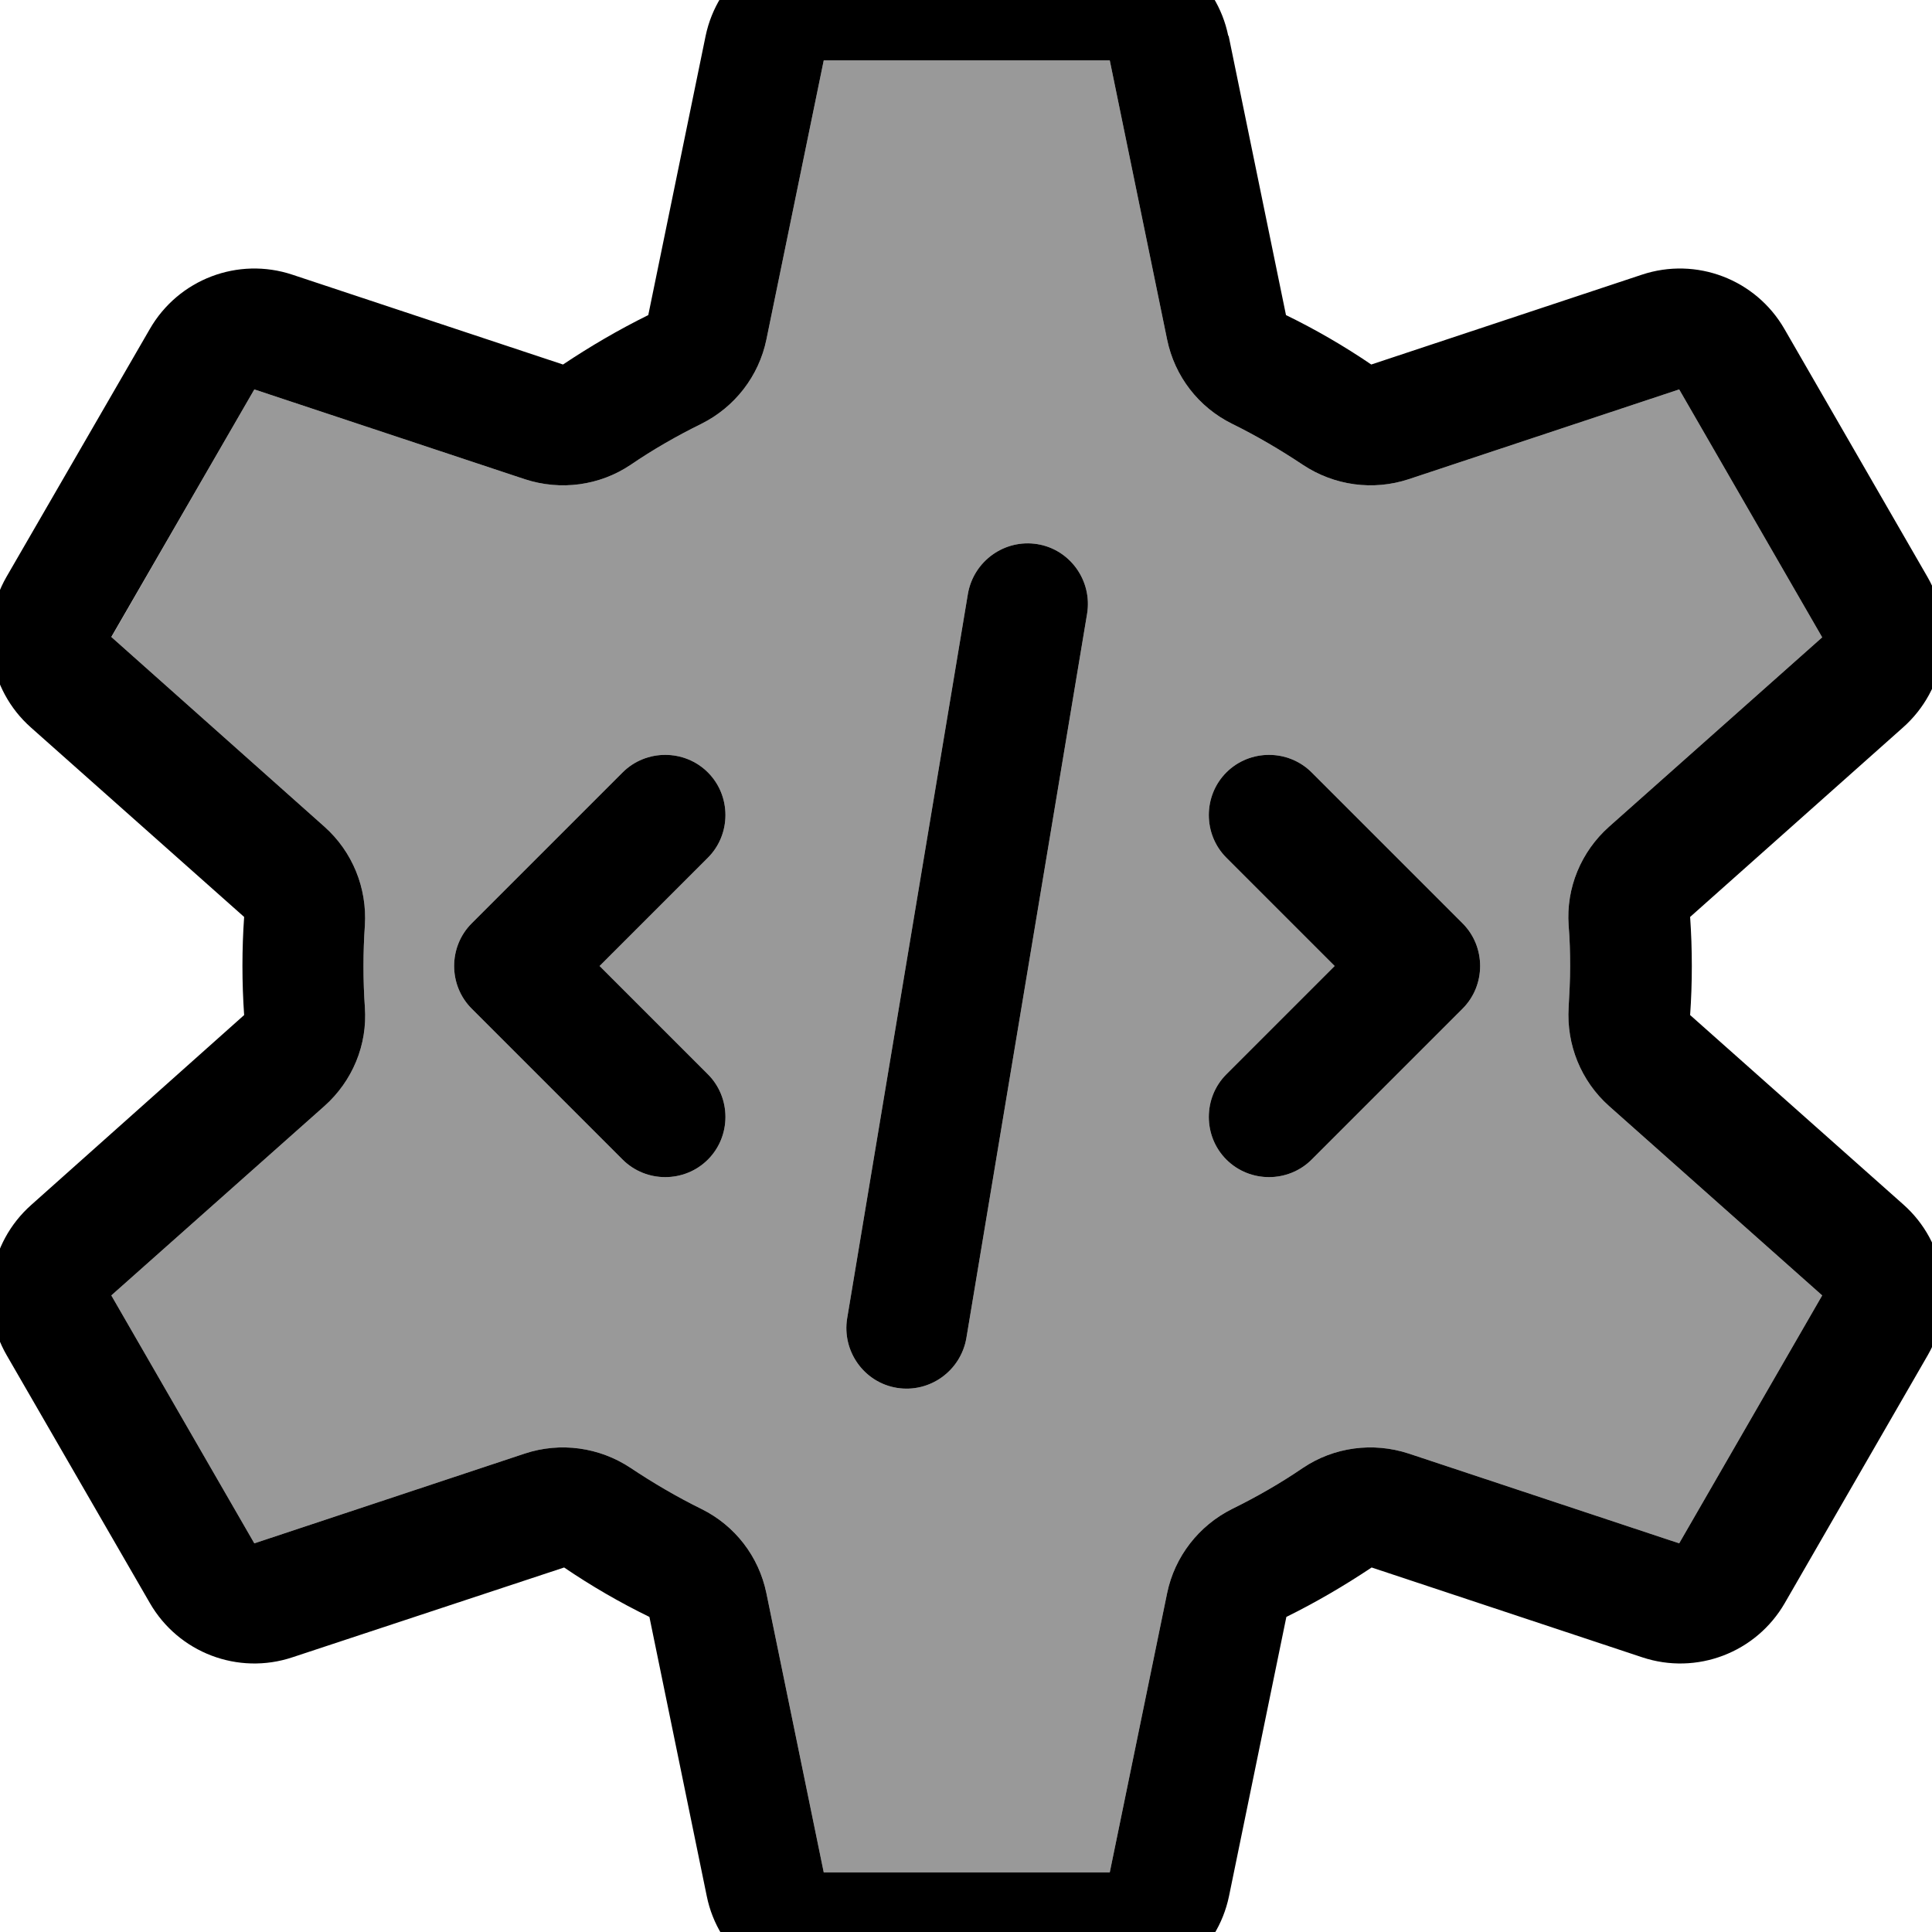 <svg xmlns="http://www.w3.org/2000/svg" viewBox="0 0 512 512"><!--! Font Awesome Pro 7.0.1 by @fontawesome - https://fontawesome.com License - https://fontawesome.com/license (Commercial License) Copyright 2025 Fonticons, Inc. --><path style="fill:currentColor;opacity:.4" d="M29.5 168.8L86 219.1c7.4 6.6 11.3 16.2 10.7 26.1-.5 7.2-.5 14.6 0 21.8 .7 9.9-3.3 19.5-10.7 26.1l-56.5 50.2 37.9 65.7 71.7-23.8c9.4-3.1 19.7-1.7 28 3.8 6 4 12.3 7.7 18.8 10.9 8.9 4.4 15.2 12.6 17.2 22.3l15.2 74 75.8 0 15.2-74c2-9.7 8.4-17.9 17.2-22.3 6.5-3.2 12.8-6.8 18.8-10.9 8.2-5.5 18.5-6.9 28-3.8l71.7 23.8 37.9-65.7-56.5-50.2c-7.4-6.6-11.3-16.2-10.7-26.1 .2-3.6 .4-7.2 .4-10.9s-.1-7.3-.4-10.9c-.7-9.9 3.3-19.5 10.7-26.1l56.5-50.2-37.9-65.7-71.7 23.8c-9.4 3.1-19.7 1.7-28-3.8-6-4-12.3-7.7-18.8-10.9-8.9-4.4-15.2-12.6-17.2-22.3l-15.2-74-75.8 0-15.2 74c-2 9.7-8.4 17.9-17.2 22.3-6.5 3.2-12.8 6.8-18.8 10.9-8.2 5.5-18.5 6.9-28 3.8l-71.7-23.8-37.9 65.7zM125 244.7l40-40c6.2-6.2 16.4-6.2 22.6 0s6.2 16.4 0 22.6l-28.7 28.7 28.7 28.7c6.2 6.2 6.2 16.4 0 22.6s-16.4 6.2-22.6 0l-40-40c-6.2-6.2-6.2-16.4 0-22.6zm99.5 104.7l32-192c1.5-8.7 9.7-14.6 18.4-13.2s14.6 9.7 13.2 18.4l-32 192c-1.5 8.7-9.7 14.6-18.4 13.2s-14.6-9.7-13.2-18.4zM325 204.7c6.2-6.2 16.4-6.2 22.6 0l40 40c6.2 6.2 6.2 16.4 0 22.6l-40 40c-6.2 6.2-16.4 6.2-22.6 0s-6.2-16.4 0-22.6L353.7 256 325 227.3c-6.2-6.2-6.2-16.4 0-22.6z"/><path style="fill:currentColor;opacity:1" d="M185.9 112.3c-6.5 3.2-12.8 6.8-18.8 10.9-8.2 5.5-18.5 6.9-28 3.8L67.4 103.2 29.5 168.8 86 219.1c7.4 6.6 11.3 16.2 10.7 26.1-.5 7.2-.5 14.6 0 21.8 .7 9.9-3.3 19.5-10.7 26.1l-56.5 50.2 37.9 65.7 71.7-23.8c9.4-3.1 19.7-1.7 28 3.8 6 4 12.3 7.7 18.8 10.9 8.9 4.4 15.2 12.6 17.2 22.3l15.2 74 75.8 0 15.2-74c2-9.7 8.4-17.9 17.2-22.3 6.5-3.2 12.8-6.8 18.8-10.9 8.2-5.5 18.5-6.9 28-3.8l71.7 23.8 37.9-65.7-56.5-50.2c-7.4-6.6-11.3-16.2-10.7-26.1 .2-3.6 .4-7.2 .4-10.9s-.1-7.3-.4-10.9c-.7-9.9 3.3-19.5 10.7-26.1l56.5-50.2-37.9-65.7-71.7 23.8c-9.4 3.1-19.7 1.7-28-3.8-6-4-12.3-7.7-18.8-10.9-8.9-4.4-15.2-12.6-17.2-22.3l-15.2-74-75.8 0-15.2 74c-2 9.7-8.4 17.9-17.2 22.3zM325.6 9.5l15.2 74c7.8 3.8 15.4 8.2 22.6 13.1l71.7-23.8c14.4-4.8 30.2 1.2 37.8 14.4l37.9 65.7c7.6 13.2 4.9 29.8-6.5 39.9L447.9 243c.6 8.6 .6 17.5 0 26l56.5 50.2c11.4 10.1 14 26.8 6.5 39.9l-37.9 65.7c-7.6 13.2-23.4 19.2-37.8 14.4l-71.7-23.8c-7.2 4.8-14.7 9.2-22.6 13.1l-15.2 74c-3.1 14.9-16.2 25.5-31.3 25.5l-75.8 0c-15.2 0-28.3-10.7-31.3-25.5l-15.2-74c-7.8-3.8-15.4-8.2-22.6-13.1L77.5 439.2C63.1 444 47.3 438 39.7 424.8L1.8 359.2c-7.6-13.1-4.9-29.8 6.5-39.9L64.7 269c-.6-8.6-.6-17.5 0-26L8.2 192.8c-11.4-10.1-14-26.8-6.5-39.9L39.7 87.2C47.3 74 63.1 68 77.5 72.8l71.7 23.8c7.2-4.8 14.7-9.2 22.6-13.1l15.2-74C190.1-5.3 203.2-16 218.4-16l75.8 0c15.2 0 28.3 10.7 31.3 25.5zM288.1 162.6l-32 192c-1.5 8.7-9.7 14.6-18.4 13.2s-14.6-9.7-13.2-18.4l32-192c1.5-8.7 9.7-14.6 18.4-13.2s14.6 9.7 13.2 18.4zM187.6 227.3l-28.7 28.7 28.7 28.7c6.2 6.2 6.2 16.4 0 22.6s-16.4 6.2-22.6 0l-40-40c-6.2-6.2-6.2-16.4 0-22.6l40-40c6.2-6.2 16.4-6.2 22.6 0s6.2 16.4 0 22.6zm160-22.6l40 40c6.2 6.2 6.2 16.4 0 22.6l-40 40c-6.2 6.2-16.4 6.2-22.6 0s-6.2-16.4 0-22.6L353.7 256 325 227.3c-6.2-6.2-6.2-16.4 0-22.6s16.4-6.2 22.6 0z"/></svg>